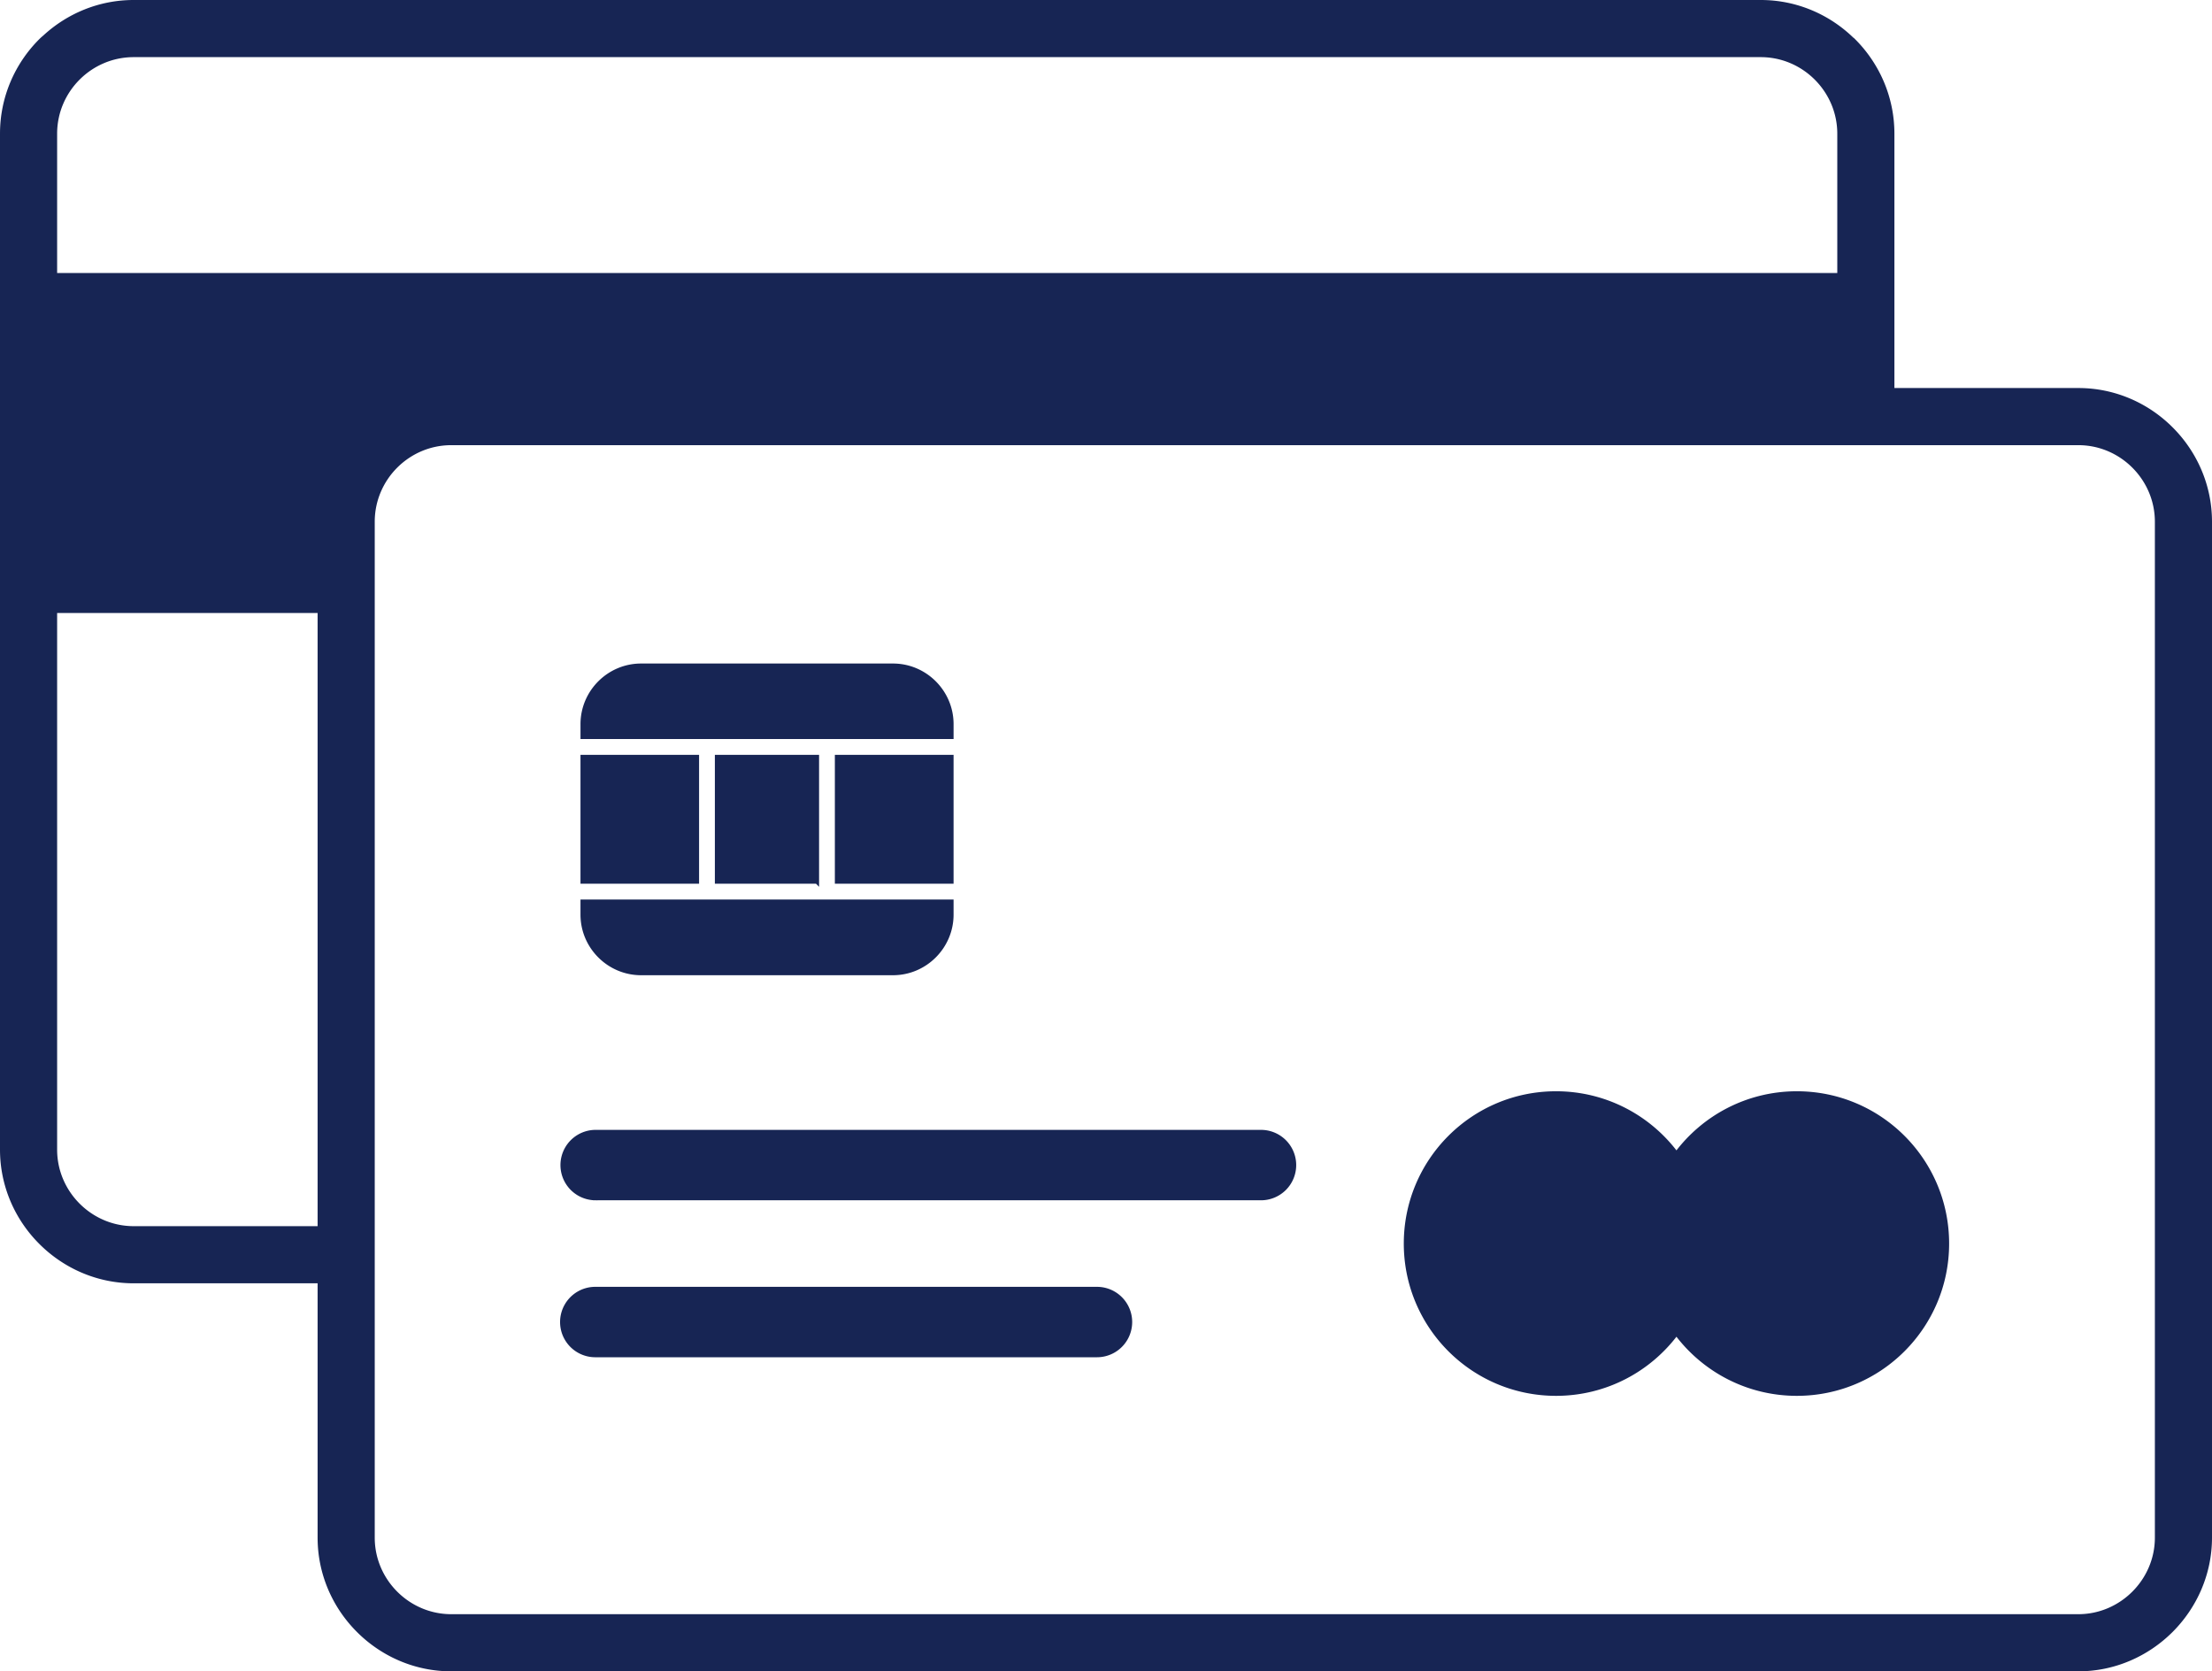 <svg xmlns="http://www.w3.org/2000/svg" shape-rendering="geometricPrecision" text-rendering="geometricPrecision" image-rendering="optimizeQuality" fill-rule="evenodd" clip-rule="evenodd" viewBox="0 0 513 387.494"><path stroke="#172554" stroke-miterlimit="22.926" fill="#172554" d="M426.598 63.797V30.994c0-9.998-8.211-18.246-18.247-18.246H30.996c-10.037 0-18.247 8.21-18.247 18.246v32.803h413.849zM138.055 314.175a7.663 7.663 0 010-15.326h116.353a7.663 7.663 0 010 15.326H138.055zm222.817-60.668c11.435 0 21.582 5.515 27.927 14.032 6.346-8.517 16.491-14.032 27.928-14.032 19.223 0 34.807 15.585 34.807 34.809 0 19.223-15.584 34.807-34.807 34.807-11.437 0-21.582-5.515-27.928-14.03-6.345 8.515-16.492 14.03-27.927 14.03-19.224 0-34.808-15.584-34.808-34.807 0-19.224 15.584-34.809 34.808-34.809zm-212.197-99.17h58.428c7.451 0 13.547 6.096 13.547 13.547v2.96h-85.523v-2.96c0-7.451 6.097-13.547 13.548-13.547zm71.975 21.168v28.883h-26.531v-28.883h26.531zm-31.192 28.883H166.29v-28.883h23.168v28.883zm-27.83 0h-26.501v-28.883h26.501v28.883zm59.022 4.662v3.005c0 7.451-6.097 13.548-13.547 13.548h-58.428c-7.45 0-13.548-6.096-13.548-13.548v-3.005h85.523zm-82.595 68.734a7.663 7.663 0 010-15.325h154.304a7.663 7.663 0 110 15.325H138.055zM12.749 141.627v124.909c0 10.036 8.248 18.247 18.247 18.247h43.163V141.627h-61.41zm426.097-51.164h43.16c8.366 0 15.973 3.436 21.49 8.952l.048.048c5.524 5.527 8.956 13.145 8.956 21.494V356.5c0 8.325-3.438 15.938-8.962 21.484l-.076.075c-5.543 5.508-13.144 8.935-21.456 8.935H104.654c-8.35 0-15.968-3.432-21.495-8.956l-.047-.048c-5.516-5.517-8.953-13.124-8.953-21.49v-59.469H30.996c-8.348 0-15.969-3.433-21.496-8.957l-.048-.048C3.936 282.509.5 274.902.5 266.536V30.995c0-8.399 3.429-16.028 8.948-21.547.287-.286.583-.554.89-.807C15.798 3.594 23.066.5 30.996.5h377.355c8.366 0 15.973 3.436 21.49 8.952l.024.024.024-.024c5.526 5.527 8.957 13.161 8.957 21.543v59.468zm-334.192 12.248h377.352c10.036 0 18.246 8.249 18.246 18.247v235.541c0 9.998-8.248 18.247-18.246 18.247H104.654c-9.998 0-18.246-8.211-18.246-18.247V120.958c0-10.036 8.21-18.247 18.246-18.247z"/></svg>